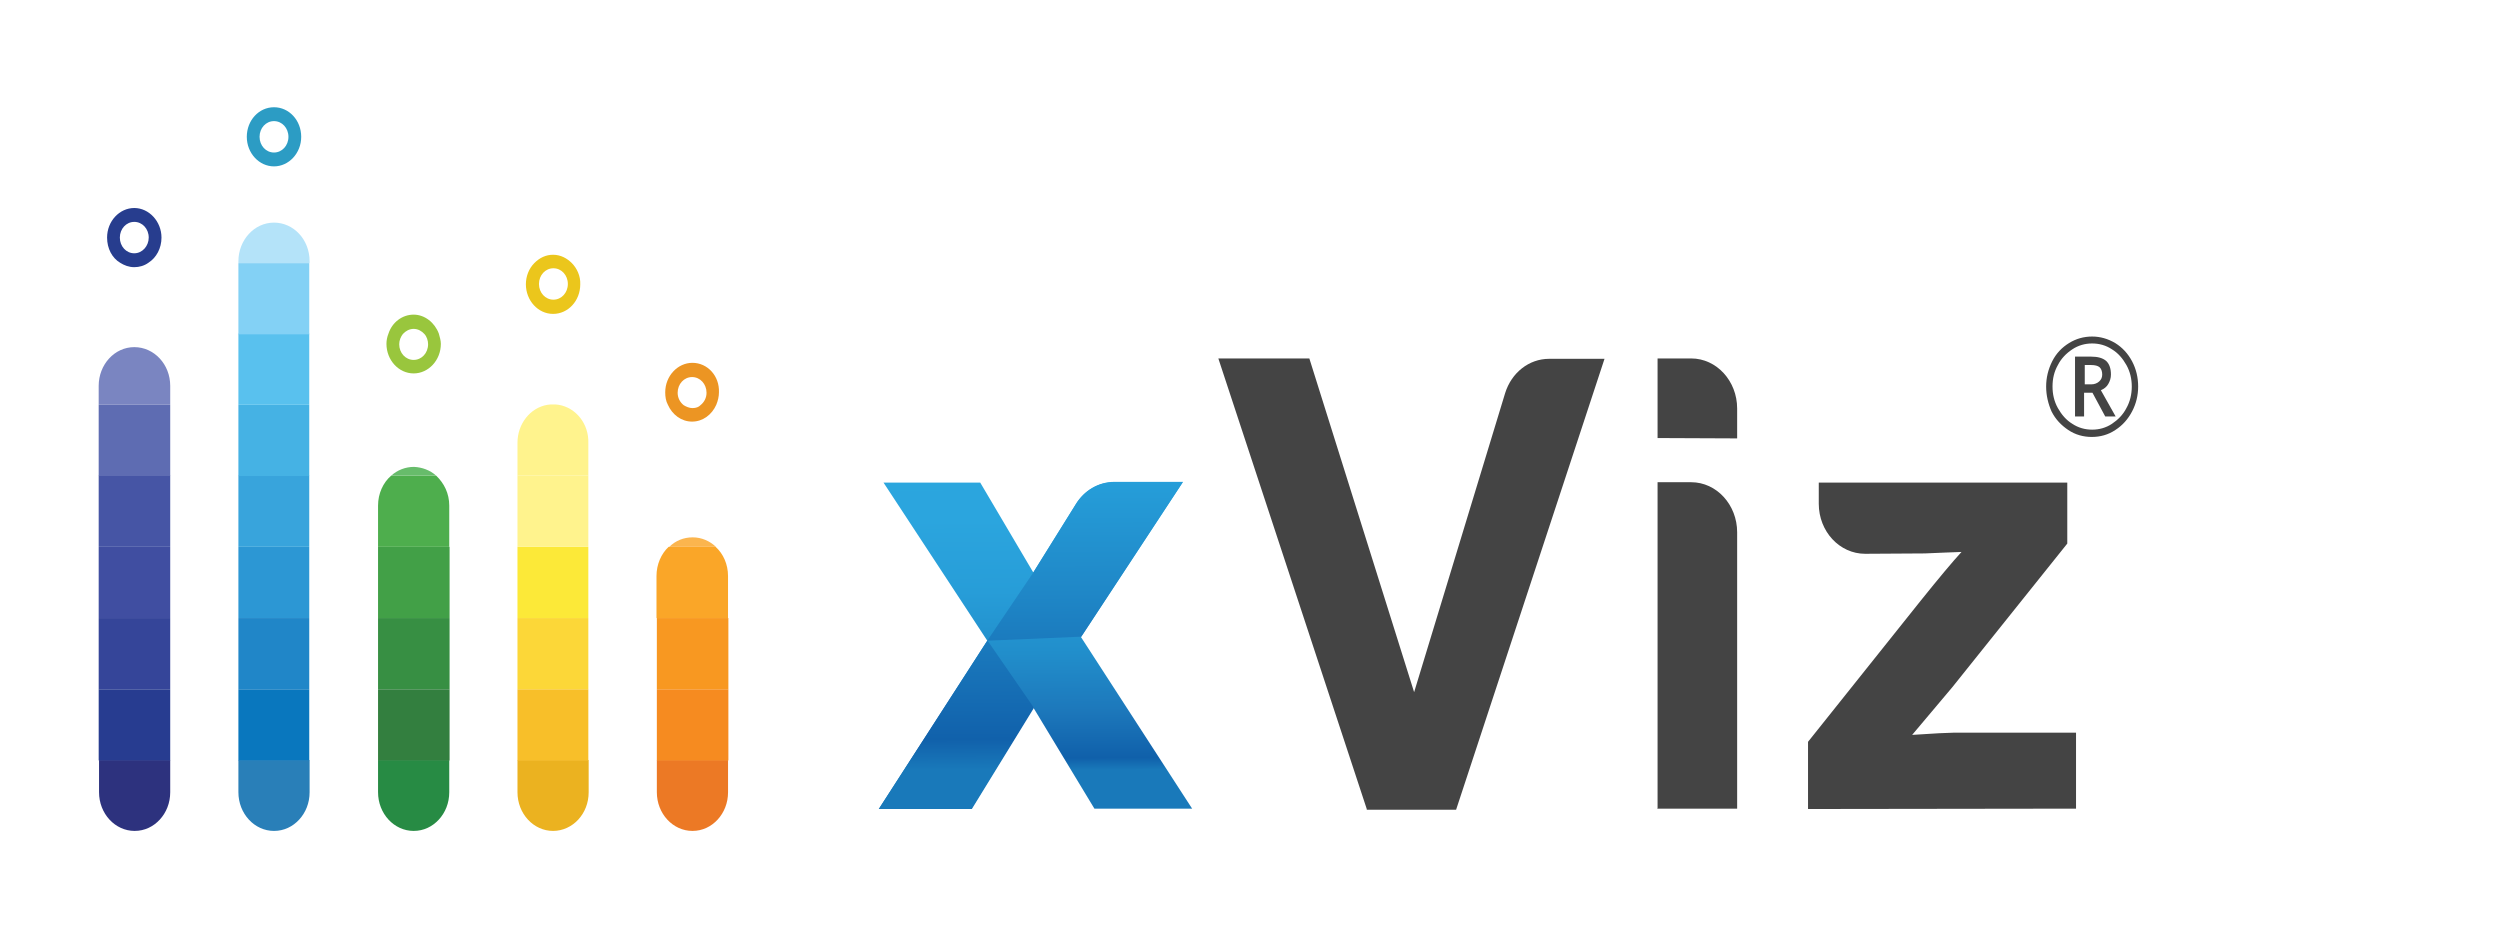 <svg width="114" height="43" viewBox="0 0 114 43" fill="none" xmlns="http://www.w3.org/2000/svg">
<path d="M20.011 15.213C19.827 14.713 19.368 14.347 18.863 14.347C18.342 14.347 17.882 14.697 17.714 15.213C17.653 15.363 17.622 15.529 17.622 15.679C17.622 16.412 18.173 17.028 18.863 17.028C19.536 17.028 20.103 16.428 20.103 15.679C20.103 15.529 20.057 15.38 20.011 15.213ZM18.863 16.412C18.495 16.412 18.204 16.096 18.204 15.696C18.204 15.513 18.281 15.346 18.372 15.23C18.495 15.097 18.663 14.997 18.863 14.997C19.062 14.997 19.23 15.097 19.352 15.23C19.46 15.346 19.521 15.529 19.521 15.696C19.521 16.096 19.23 16.412 18.863 16.412Z" fill="#99C63D"/>
<path d="M20.486 34.66V36.125C20.486 36.625 20.302 37.057 20.011 37.374C19.72 37.69 19.322 37.89 18.863 37.89C17.974 37.89 17.239 37.107 17.239 36.125V34.66H20.486Z" fill="#278B44"/>
<path d="M20.501 31.43H17.239V34.676H20.501V31.43Z" fill="#337F3F"/>
<path d="M20.501 28.183H17.239V31.43H20.501V28.183Z" fill="#378F43"/>
<path d="M20.501 24.936H17.239V28.183H20.501V24.936Z" fill="#42A047"/>
<path d="M20.486 23.055V24.936H17.239V23.055C17.239 22.506 17.469 22.006 17.837 21.69H19.889C20.256 22.039 20.486 22.506 20.486 23.055Z" fill="#4EAE4D"/>
<path d="M19.89 21.69H17.838C18.113 21.44 18.481 21.29 18.879 21.29C19.247 21.307 19.614 21.44 19.89 21.69Z" fill="#67BC6B"/>
<path d="M33.199 34.66V36.125C33.199 36.624 33.015 37.057 32.724 37.374C32.433 37.69 32.035 37.89 31.575 37.89C30.687 37.89 29.952 37.107 29.952 36.125V34.66H33.199Z" fill="#EC7925"/>
<path d="M33.214 31.43H29.952V34.676H33.214V31.43Z" fill="#F68B20"/>
<path d="M33.214 28.183H29.952V31.43H33.214V28.183Z" fill="#F89821"/>
<path d="M33.198 26.268V28.183H29.936V26.268C29.936 25.735 30.151 25.253 30.488 24.936H32.632C32.984 25.253 33.198 25.735 33.198 26.268Z" fill="#FAA628"/>
<path d="M32.646 24.936H30.518C30.808 24.653 31.176 24.503 31.59 24.503C31.988 24.503 32.37 24.67 32.646 24.936Z" fill="#FBB54E"/>
<path d="M31.574 16.545C30.901 16.545 30.334 17.144 30.334 17.893C30.334 18.093 30.365 18.293 30.456 18.459C30.656 18.909 31.069 19.225 31.559 19.225C32.049 19.225 32.463 18.909 32.662 18.459C32.738 18.276 32.784 18.077 32.784 17.893C32.815 17.144 32.264 16.545 31.574 16.545ZM31.574 18.609C31.437 18.609 31.283 18.543 31.176 18.476C31.008 18.343 30.901 18.143 30.901 17.91C30.901 17.511 31.192 17.194 31.559 17.194C31.927 17.194 32.218 17.511 32.218 17.91C32.218 18.143 32.11 18.343 31.942 18.476C31.865 18.559 31.743 18.609 31.574 18.609Z" fill="#EC9523"/>
<path d="M14.118 11.916V11.999H10.871V11.916C10.871 10.951 11.591 10.151 12.494 10.151C13.383 10.151 14.118 10.917 14.118 11.916Z" fill="#B4E3F9"/>
<path d="M12.494 7.587C11.82 7.587 11.254 6.988 11.254 6.239C11.254 5.489 11.805 4.89 12.494 4.89C13.183 4.89 13.735 5.489 13.735 6.239C13.735 6.988 13.168 7.587 12.494 7.587ZM12.494 5.523C12.127 5.523 11.836 5.839 11.836 6.239C11.836 6.638 12.127 6.955 12.494 6.955C12.862 6.955 13.153 6.638 13.153 6.239C13.153 5.839 12.862 5.523 12.494 5.523Z" fill="#2C9CC4"/>
<path d="M14.118 34.66V36.125C14.118 36.625 13.934 37.057 13.643 37.374C13.352 37.69 12.954 37.89 12.494 37.89C11.606 37.89 10.871 37.107 10.871 36.125V34.66H14.118Z" fill="#297FB8"/>
<path d="M14.102 31.43H10.871V34.676H14.102V31.43Z" fill="#0977BE"/>
<path d="M14.102 28.183H10.871V31.43H14.102V28.183Z" fill="#2086C8"/>
<path d="M14.102 24.936H10.871V28.183H14.102V24.936Z" fill="#2C97D4"/>
<path d="M14.102 21.69H10.871V24.936H14.102V21.69Z" fill="#38A4DC"/>
<path d="M14.102 18.46H10.871V21.706H14.102V18.46Z" fill="#45B2E4"/>
<path d="M14.102 15.213H10.871V18.46H14.102V15.213Z" fill="#59C1EE"/>
<path d="M14.102 11.999H10.871V15.246H14.102V11.999Z" fill="#83D1F5"/>
<path d="M7.762 34.66V36.125C7.762 36.624 7.578 37.057 7.287 37.374C6.996 37.69 6.598 37.89 6.139 37.89C5.251 37.89 4.516 37.107 4.516 36.125V34.66H7.762Z" fill="#2D327E"/>
<path d="M7.762 31.43H4.5V34.676H7.762V31.43Z" fill="#273C90"/>
<path d="M7.762 28.183H4.5V31.43H7.762V28.183Z" fill="#354599"/>
<path d="M7.762 24.936H4.5V28.183H7.762V24.936Z" fill="#404EA1"/>
<path d="M7.762 21.69H4.5V24.936H7.762V21.69Z" fill="#4655A5"/>
<path d="M7.762 18.46H4.5V21.706H7.762V18.46Z" fill="#5E6CB2"/>
<path d="M7.762 17.594V18.46H4.5V17.594C4.5 16.628 5.22 15.829 6.123 15.829C7.027 15.829 7.762 16.612 7.762 17.594Z" fill="#7A85C1"/>
<path d="M6.123 9.485C5.449 9.485 4.883 10.085 4.883 10.834C4.883 11.334 5.113 11.766 5.48 11.983C5.664 12.099 5.878 12.183 6.123 12.183C6.353 12.183 6.583 12.116 6.766 11.983C7.134 11.75 7.364 11.317 7.364 10.834C7.364 10.101 6.797 9.485 6.123 9.485ZM6.123 11.55C5.756 11.55 5.465 11.234 5.465 10.834C5.465 10.434 5.756 10.118 6.123 10.118C6.491 10.118 6.782 10.434 6.782 10.834C6.782 11.217 6.491 11.55 6.123 11.55Z" fill="#273D8E"/>
<path d="M26.843 34.66V36.125C26.843 36.625 26.659 37.058 26.369 37.374C26.078 37.69 25.664 37.89 25.22 37.89C24.332 37.89 23.597 37.108 23.597 36.125V34.66H26.843Z" fill="#EBB220"/>
<path d="M26.828 31.43H23.597V34.677H26.828V31.43Z" fill="#F8BF29"/>
<path d="M26.828 28.183H23.597V31.43H26.828V28.183Z" fill="#FCD738"/>
<path d="M26.828 24.937H23.597V28.183H26.828V24.937Z" fill="#FCE938"/>
<path d="M26.828 21.69H23.597V24.936H26.828V21.69Z" fill="#FFF38D"/>
<path d="M25.48 18.46C25.388 18.443 25.312 18.443 25.22 18.443C25.128 18.443 25.052 18.443 24.96 18.46C24.179 18.593 23.597 19.325 23.597 20.191V21.69H26.828V20.208C26.858 19.325 26.261 18.593 25.48 18.46Z" fill="#FFF38D"/>
<path d="M26.078 12C25.863 11.783 25.572 11.617 25.22 11.617C24.898 11.617 24.607 11.75 24.362 12C24.117 12.249 23.98 12.599 23.98 12.965C23.98 13.698 24.531 14.314 25.22 14.314C25.909 14.314 26.46 13.714 26.46 12.965C26.476 12.582 26.307 12.233 26.078 12ZM25.235 13.665C24.868 13.665 24.577 13.348 24.577 12.949C24.577 12.549 24.868 12.233 25.235 12.233C25.603 12.233 25.894 12.549 25.894 12.949C25.894 13.348 25.603 13.665 25.235 13.665Z" fill="#EBC61C"/>
<path d="M40.073 36.891L45.02 29.215L40.288 22.006H44.698L47.117 26.102L49.047 23.005C49.43 22.372 50.088 21.989 50.793 21.989H53.932L49.292 29.049L54.361 36.874H49.905L47.117 32.262L44.285 36.891H40.073Z" fill="url(#paint0_linear_2758_20595)"/>
<path d="M62.324 36.891L55.556 16.345H59.706L64.484 31.563L68.634 17.927C68.924 16.994 69.721 16.362 70.64 16.362H73.166L66.398 36.924H62.324V36.891Z" fill="#444444"/>
<path d="M75.585 19.975V16.345H77.116C78.28 16.345 79.214 17.377 79.214 18.626V19.991L75.585 19.975ZM75.585 36.891V21.989H77.116C78.28 21.989 79.214 23.022 79.214 24.27V36.874H75.6V36.891H75.585Z" fill="#444444"/>
<path d="M82.446 36.891V33.827L87.576 27.401C88.419 26.352 89.046 25.602 89.445 25.169C89.031 25.186 88.465 25.203 87.775 25.236L85.05 25.253C83.886 25.253 82.936 24.237 82.936 22.972V22.006H94.268V24.787L89.031 31.33L87.194 33.511C88.189 33.444 88.832 33.411 89.062 33.411H94.667V36.874L82.446 36.891Z" fill="#444444"/>
<path d="M40.073 36.891L45.02 29.215L47.133 26.085L49.062 22.988C49.445 22.356 50.104 21.973 50.808 21.973H53.947L49.307 29.032L45.035 29.215L47.148 32.279L44.315 36.891H40.073Z" fill="url(#paint1_linear_2758_20595)"/>
<path d="M93.304 17.627C93.304 17.228 93.396 16.845 93.579 16.478C93.763 16.112 94.023 15.846 94.345 15.646C94.667 15.446 95.019 15.346 95.402 15.346C95.769 15.346 96.121 15.446 96.458 15.646C96.78 15.846 97.04 16.129 97.224 16.478C97.408 16.828 97.5 17.211 97.5 17.627C97.5 18.027 97.408 18.41 97.224 18.759C97.04 19.109 96.795 19.392 96.458 19.609C96.137 19.825 95.769 19.925 95.386 19.925C95.004 19.925 94.636 19.825 94.314 19.609C93.993 19.392 93.733 19.126 93.549 18.759C93.396 18.41 93.304 18.027 93.304 17.627ZM93.595 17.627C93.595 17.977 93.671 18.31 93.84 18.61C94.008 18.909 94.222 19.159 94.498 19.326C94.774 19.509 95.08 19.592 95.402 19.592C95.723 19.592 96.03 19.509 96.305 19.326C96.581 19.142 96.811 18.909 96.964 18.61C97.132 18.31 97.209 17.977 97.209 17.627C97.209 17.278 97.132 16.945 96.964 16.645C96.795 16.345 96.581 16.095 96.305 15.929C96.03 15.746 95.723 15.662 95.402 15.662C95.08 15.662 94.774 15.746 94.498 15.929C94.222 16.112 93.993 16.345 93.84 16.645C93.671 16.945 93.595 17.261 93.595 17.627ZM96.259 17.078C96.259 17.244 96.213 17.378 96.137 17.511C96.06 17.644 95.953 17.727 95.8 17.794L96.474 18.992H95.999L95.417 17.91H95.034V18.992H94.621V16.262H95.356C95.662 16.262 95.892 16.328 96.045 16.462C96.183 16.595 96.259 16.795 96.259 17.078ZM95.049 17.527H95.356C95.509 17.527 95.631 17.477 95.723 17.394C95.815 17.311 95.861 17.211 95.861 17.078C95.861 16.928 95.815 16.811 95.739 16.745C95.662 16.678 95.524 16.645 95.356 16.645H95.065V17.527H95.049Z" fill="#444444"/>
<defs>
<linearGradient id="paint0_linear_2758_20595" x1="47.146" y1="18.398" x2="47.222" y2="35.12" gradientUnits="userSpaceOnUse">
<stop stop-color="#2AA7DF"/>
<stop offset="0.315" stop-color="#2BA5DE"/>
<stop offset="0.514" stop-color="#279DD8"/>
<stop offset="0.681" stop-color="#218ECB"/>
<stop offset="0.831" stop-color="#1D79BC"/>
<stop offset="0.967" stop-color="#1060AA"/>
<stop offset="1" stop-color="#1979BA"/>
</linearGradient>
<linearGradient id="paint1_linear_2758_20595" x1="46.968" y1="18.469" x2="47.044" y2="35.087" gradientUnits="userSpaceOnUse">
<stop stop-color="#2AA7DF"/>
<stop offset="0.197" stop-color="#269FDA"/>
<stop offset="0.517" stop-color="#1F87C7"/>
<stop offset="0.917" stop-color="#1161AB"/>
<stop offset="1" stop-color="#1979BA"/>
</linearGradient>
</defs>
</svg>
